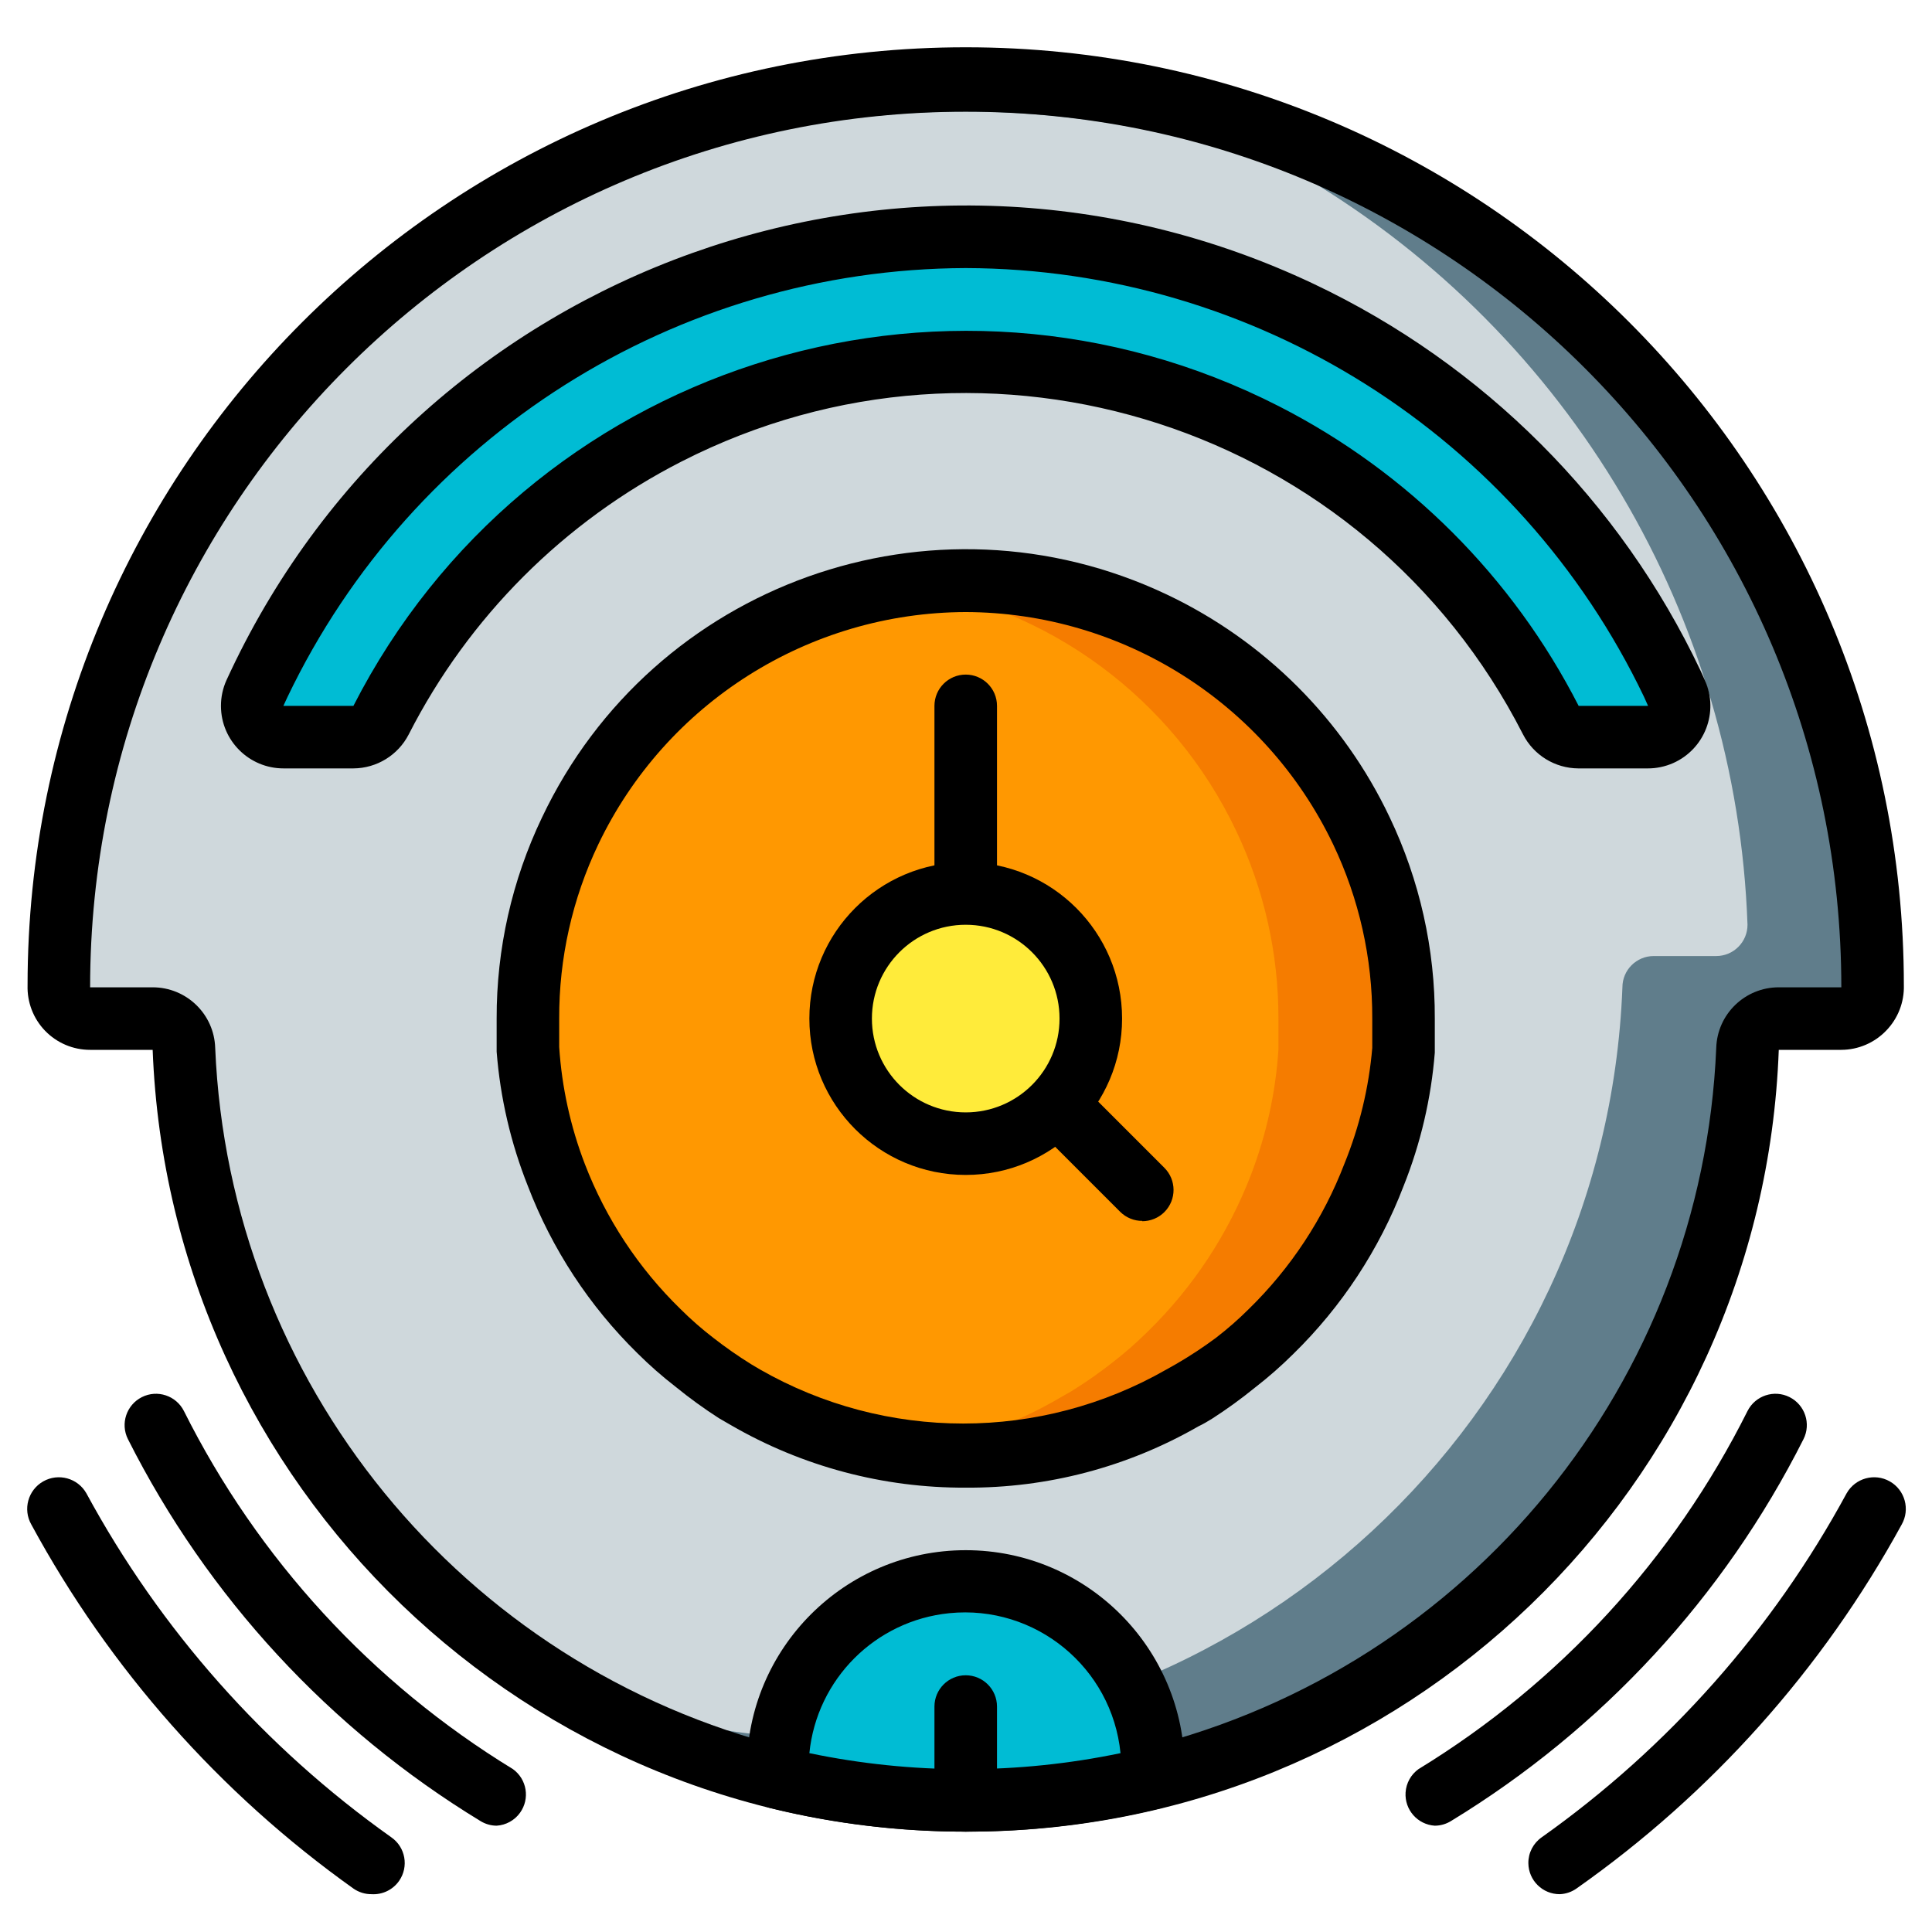 <?xml version="1.0" encoding="UTF-8" standalone="no"?>
<svg
   xmlns:dc="http://purl.org/dc/elements/1.1/"
   xmlns:cc="http://creativecommons.org/ns#"
   xmlns:rdf="http://www.w3.org/1999/02/22-rdf-syntax-ns#"
   xmlns:svg="http://www.w3.org/2000/svg"
   xmlns="http://www.w3.org/2000/svg"
   xmlns:sodipodi="http://sodipodi.sourceforge.net/DTD/sodipodi-0.dtd"
   xmlns:inkscape="http://www.inkscape.org/namespaces/inkscape"
   sodipodi:docname="robot.svg"
   inkscape:version="1.0 (4035a4fb49, 2020-05-01)"
   width="512px"
   height="512px"
   viewBox="0 0 512 512"
   version="1.1"
   id="SVGRoot">
  <defs
     id="defs255" />
  <sodipodi:namedview
     inkscape:window-maximized="0"
     inkscape:window-y="147"
     inkscape:window-x="2384"
     inkscape:window-height="1080"
     inkscape:window-width="1349"
     showgrid="false"
     inkscape:document-rotation="0"
     inkscape:current-layer="layer1"
     inkscape:document-units="px"
     inkscape:cy="204.4227"
     inkscape:cx="305.74887"
     inkscape:zoom="0.98994949"
     inkscape:pageshadow="2"
     inkscape:pageopacity="0.0"
     borderopacity="1.0"
     bordercolor="#666666"
     pagecolor="#ffffff"
     id="base" />
  <g
     id="layer1"
     inkscape:groupmode="layer"
     inkscape:label="Layer 1">
    <path
       id="path2"
       d="m 496.256,261.647 c 0,4.574 -3.713,8.288 -8.288,8.288 h -16.574 c -4.574,0 -8.288,3.713 -8.288,8.288 -4.408,114.339 -100.681,203.452 -215.021,199.035 -14.13,-0.547 -28.16,-2.536 -41.884,-5.942 -20.503,-5.237 -40.078,-13.624 -58.011,-24.862 C 89.011,410.511 51.702,347.395 48.744,278.221 c 0,-4.575 -3.713,-8.288 -8.288,-8.288 h -16.574 c -4.575,0 -8.288,-3.713 -8.288,-8.288 v 0 c 0,-132.729 107.601,-240.331 240.331,-240.331 132.73,0 240.33,107.603 240.33,240.332 z"
       style="fill:#607d8b;stroke-width:0.972" />
    <path
       id="path4"
       d="m 463.107,245.073 c 0,4.575 -3.713,8.288 -8.288,8.288 h -16.574 c -4.574,0 -8.288,3.713 -8.288,8.288 -4.409,114.339 -100.682,203.453 -215.021,199.035 -14.13,-0.547 -28.16,-2.536 -41.884,-5.942 -8.453,-2.246 -16.757,-5.014 -24.862,-8.288 C 89.011,410.511 51.702,347.395 48.744,278.221 c 0,-4.575 -3.713,-8.288 -8.288,-8.288 h -16.574 c -4.575,0 -8.288,-3.713 -8.288,-8.288 v 0 C 20.152,129.001 131.376,25.153 264.03,29.702 292.199,30.672 319.978,36.581 346.091,47.172 416.168,88.998 460.231,163.517 463.107,245.073 Z"
       style="fill:#cfd8dc;stroke-width:0.972" />
    <path
       id="path6"
       d="m 371.947,269.934 c 0,2.818 0,5.552 0,8.288 -0.755,11.353 -3.216,22.525 -7.293,33.149 -6.008,15.613 -15.306,29.743 -27.265,41.436 -2.975,2.959 -6.124,5.726 -9.448,8.288 -3.447,2.71 -7.044,5.229 -10.773,7.542 l -2.901,1.658 c -17.685,10.367 -37.84,15.779 -58.343,15.663 -5.552,0.009 -11.088,-0.406 -16.574,-1.243 -14.627,-2.023 -28.715,-6.919 -41.436,-14.419 l -2.901,-1.658 c -3.729,-2.312 -7.326,-4.832 -10.773,-7.542 -3.324,-2.56 -6.472,-5.329 -9.448,-8.288 -11.958,-11.693 -21.257,-25.823 -27.265,-41.436 -4.193,-10.599 -6.762,-21.779 -7.624,-33.149 0,-2.735 0,-5.47 0,-8.288 -0.033,-17.204 3.787,-34.194 11.188,-49.724 16.649,-35.13 49.782,-59.585 88.26,-65.138 5.495,-0.762 11.031,-1.152 16.574,-1.16 64.077,-0.002 116.021,51.943 116.021,116.02 z"
       style="fill:#f57c00;stroke-width:0.972" />
    <path
       id="path8"
       d="m 338.798,269.934 c 0,2.818 0,5.552 0,8.288 -0.755,11.353 -3.216,22.525 -7.293,33.149 -6.008,15.613 -15.306,29.743 -27.265,41.436 -2.975,2.959 -6.124,5.726 -9.448,8.288 -3.447,2.71 -7.044,5.229 -10.773,7.542 l -2.901,1.658 c -12.721,7.5 -26.809,12.398 -41.436,14.419 -14.627,-2.023 -28.715,-6.919 -41.436,-14.419 l -2.901,-1.658 c -3.729,-2.312 -7.326,-4.832 -10.773,-7.542 -3.324,-2.56 -6.472,-5.329 -9.448,-8.288 -11.958,-11.693 -21.257,-25.823 -27.265,-41.436 -4.31,-10.582 -6.987,-21.763 -7.956,-33.149 0,-2.735 0,-5.47 0,-8.288 -0.033,-17.204 3.787,-34.194 11.188,-49.724 16.649,-35.13 49.782,-59.585 88.26,-65.138 38.478,5.552 71.61,30.009 88.26,65.138 7.399,15.53 11.219,32.527 11.186,49.724 z"
       style="fill:#ff9801;stroke-width:0.972" />
    <circle
       id="circle10"
       r="33.149"
       cy="269.934"
       cx="255.909"
       style="fill:#ffeb3a;stroke-width:0.972" />
    <path
       style="stroke-width:0.972"
       id="path12"
       d="m 413.384,501.978 c -4.574,0.033 -8.312,-3.646 -8.354,-8.221 -0.025,-2.735 1.301,-5.296 3.547,-6.862 33.555,-23.801 61.201,-54.986 80.801,-91.16 2.287,-4.028 7.409,-5.437 11.436,-3.15 4.028,2.287 5.437,7.409 3.15,11.436 -20.966,38.328 -50.453,71.329 -86.188,96.464 -1.293,0.912 -2.818,1.426 -4.392,1.493 z" />
    <path
       style="stroke-width:0.972"
       id="path14"
       d="m 380.234,483.828 c -4.566,-0.29 -8.03,-4.227 -7.74,-8.801 0.158,-2.478 1.417,-4.757 3.431,-6.199 37.375,-22.84 67.582,-55.715 87.182,-94.89 2.063,-4.094 7.053,-5.752 11.146,-3.688 4.094,2.063 5.752,7.053 3.688,11.146 -21.067,41.793 -53.42,76.848 -93.398,101.188 -1.293,0.804 -2.785,1.236 -4.31,1.244 z" />
    <path
       style="stroke-width:0.972"
       id="path16"
       d="m 98.467,501.978 c -1.715,0.017 -3.397,-0.506 -4.806,-1.492 C 58.233,475.26 29.037,442.26 8.302,404.022 c -2.287,-4.028 -0.878,-9.149 3.15,-11.436 4.028,-2.287 9.149,-0.878 11.436,3.15 19.599,36.173 47.246,67.359 80.801,91.16 3.762,2.611 4.699,7.773 2.089,11.536 -1.649,2.377 -4.418,3.72 -7.309,3.546 z" />
    <path
       style="stroke-width:0.972"
       id="path18"
       d="m 131.616,483.828 c -1.525,-0.009 -3.016,-0.44 -4.31,-1.243 C 87.329,458.246 54.976,423.191 33.909,381.398 c -2.063,-4.094 -0.406,-9.083 3.688,-11.146 4.095,-2.063 9.083,-0.406 11.146,3.688 19.599,39.174 49.806,72.049 87.182,94.89 3.713,2.668 4.566,7.848 1.889,11.569 -1.442,2.013 -3.721,3.272 -6.2,3.43 z" />
    <path
       style="stroke-width:0.972"
       id="path20"
       d="M 255.926,485.403 C 140.086,485.485 44.916,393.969 40.456,278.221 h -16.574 c -4.5,0.009 -8.81,-1.823 -11.934,-5.055 -3.108,-3.216 -4.773,-7.55 -4.641,-12.017 0,-137.311 111.306,-248.618 248.618,-248.618 137.311,0 248.618,111.306 248.618,248.618 0.116,4.442 -1.558,8.735 -4.641,11.934 -3.116,3.265 -7.425,5.122 -11.934,5.138 H 471.393 C 467.151,394.069 371.855,485.71 255.926,485.403 Z M 40.456,261.647 c 8.967,0 16.31,7.119 16.574,16.077 3.729,88.5 65.295,163.963 151.243,185.386 31.317,7.599 63.986,7.599 95.304,0 85.948,-21.422 147.514,-96.887 151.243,-185.386 0.265,-8.959 7.608,-16.077 16.574,-16.077 h 16.574 c 0,-128.155 -103.889,-232.044 -232.044,-232.044 -128.155,0 -232.043,103.889 -232.043,232.044 z" />
    <path
       id="path22"
       d="m 305.649,468.829 c 0.042,0.771 0.042,1.55 0,2.32 -32.668,7.98 -66.779,7.98 -99.447,0 -0.042,-0.771 -0.042,-1.55 0,-2.32 0,-27.464 22.26,-49.724 49.724,-49.724 27.464,0 49.724,22.267 49.724,49.724 z"
       style="fill:#00bcd4;stroke-width:0.972" />
    <path
       style="stroke-width:0.972"
       id="path24"
       d="m 255.926,485.403 c -17.395,0 -34.732,-2.089 -51.629,-6.215 -3.39,-0.812 -5.909,-3.663 -6.298,-7.128 -0.083,-1.077 -0.116,-2.155 -0.083,-3.232 0,-32.039 25.972,-58.011 58.011,-58.011 32.039,0 58.011,25.972 58.011,58.011 0.058,1.077 0.058,2.155 0,3.232 -0.39,3.465 -2.908,6.315 -6.298,7.128 -16.924,4.136 -34.286,6.224 -51.714,6.215 z m -41.437,-20.801 c 27.191,5.668 55.268,5.668 82.459,0 -2.287,-22.773 -22.599,-39.373 -45.364,-37.093 -19.616,1.972 -35.121,17.486 -37.094,37.093 z" />
    <path
       id="path26"
       d="m 436.67,195.349 h -18.397 c -3.091,-0.042 -5.9,-1.798 -7.293,-4.558 -43.691,-85.608 -148.507,-119.595 -234.123,-75.904 -32.668,16.674 -59.23,43.235 -75.903,75.903 -1.392,2.76 -4.202,4.517 -7.293,4.558 H 75.18 c -4.575,-0.009 -8.279,-3.729 -8.271,-8.304 0,-1.169 0.249,-2.32 0.729,-3.381 l 1.16,-2.486 C 117.818,77.786 241.373,33.706 344.765,82.724 c 43.193,20.478 77.983,55.259 98.461,98.461 l 1.16,2.486 c 1.882,4.176 0.017,9.083 -4.16,10.956 -1.119,0.497 -2.329,0.746 -3.556,0.722 z"
       style="fill:#00bcd4;stroke-width:0.972" />
    <path
       style="stroke-width:0.972"
       id="path28"
       d="m 436.67,203.636 h -18.397 c -6.19,-0.033 -11.85,-3.522 -14.668,-9.033 C 362.002,113.063 262.174,80.694 180.635,122.296 c -31.119,15.878 -56.428,41.188 -72.306,72.306 -2.818,5.511 -8.478,9 -14.668,9.033 H 75.18 c -9.158,0.025 -16.599,-7.375 -16.625,-16.525 -0.009,-2.362 0.489,-4.691 1.459,-6.846 l 1.16,-2.486 C 112.091,70.227 240.561,24.308 348.122,75.224 c 45.008,21.307 81.257,57.546 102.564,102.564 l 1.16,2.569 c 3.705,8.37 -0.075,18.157 -8.445,21.87 -2.122,0.929 -4.409,1.418 -6.73,1.409 z M 255.926,71.039 C 179.152,71.312 109.315,115.492 76.175,184.74 l -1.077,2.32 H 93.661 C 139.481,97.4 249.312,61.856 338.98,107.685 c 34.152,17.453 61.922,45.232 79.375,79.375 h 18.397 l -1.077,-2.404 C 402.535,115.426 332.682,71.28 255.926,71.039 Z" />
    <path
       style="stroke-width:0.972"
       id="path30"
       d="m 255.926,394.243 c -21.853,0.108 -43.334,-5.618 -62.237,-16.574 l -3.15,-1.823 c -3.961,-2.544 -7.782,-5.312 -11.436,-8.288 -3.58,-2.768 -6.987,-5.759 -10.193,-8.951 -12.729,-12.497 -22.624,-27.588 -29.005,-44.254 -4.541,-11.395 -7.335,-23.412 -8.288,-35.636 0,-2.735 0,-5.719 0,-8.784 -0.05,-18.439 4.061,-36.655 12.017,-53.287 29.403,-62.039 103.524,-88.5 165.572,-59.096 25.93,12.29 46.815,33.166 59.096,59.096 7.931,16.641 12.008,34.856 11.934,53.287 0,3.066 0,6.05 0,9.033 -0.969,12.141 -3.762,24.074 -8.288,35.387 -6.406,16.74 -16.359,31.889 -29.171,44.42 -3.207,3.19 -6.613,6.182 -10.193,8.95 -3.655,2.975 -7.467,5.743 -11.436,8.288 -1.077,0.663 -2.32,1.409 -3.564,1.989 -18.746,10.782 -40.028,16.385 -61.658,16.244 z m 0,-232.044 c -41.586,0.132 -79.434,24.058 -97.375,61.575 -6.879,14.412 -10.417,30.19 -10.359,46.16 0,2.569 0,5.055 0,7.542 0.696,10.616 2.983,21.067 6.796,30.995 5.585,14.494 14.229,27.614 25.359,38.453 2.734,2.727 5.644,5.27 8.702,7.624 3.24,2.527 6.613,4.881 10.111,7.044 l 2.237,1.326 c 33.373,19.11 74.362,19.11 107.735,0 l 2.652,-1.492 c 3.605,-2.096 7.093,-4.392 10.442,-6.879 3.058,-2.353 5.967,-4.898 8.702,-7.624 11.138,-10.864 19.79,-24.008 25.359,-38.535 3.986,-9.796 6.472,-20.13 7.375,-30.663 0,-2.735 0,-5.221 0,-7.79 0.058,-15.969 -3.481,-31.748 -10.359,-46.16 -17.943,-37.518 -55.783,-61.444 -97.377,-61.576 z" />
    <path
       style="stroke-width:0.972"
       id="path32"
       d="m 255.926,311.37 c -22.881,0 -41.436,-18.555 -41.436,-41.436 0,-22.881 18.555,-41.436 41.436,-41.436 22.881,0 41.436,18.555 41.436,41.436 0,22.881 -18.547,41.436 -41.436,41.436 z m 0,-66.298 c -13.732,0 -24.862,11.13 -24.862,24.862 0,13.732 11.13,24.862 24.862,24.862 13.732,0 24.862,-11.13 24.862,-24.862 0,-13.724 -11.13,-24.862 -24.862,-24.862 z" />
    <path
       style="stroke-width:0.972"
       id="path34"
       d="m 255.926,243.581 c -4.575,0 -8.288,-3.713 -8.288,-8.288 v -48.232 c 0,-4.575 3.713,-8.288 8.288,-8.288 4.575,0 8.288,3.713 8.288,8.288 v 48.232 c -9.8e-4,4.583 -3.705,8.288 -8.288,8.288 z" />
    <path
       style="stroke-width:0.972"
       id="path36"
       d="m 302.749,323.552 c -2.204,0.017 -4.317,-0.854 -5.884,-2.404 L 274.904,299.187 c -2.975,-3.472 -2.569,-8.71 0.903,-11.685 3.1,-2.66 7.683,-2.66 10.782,0 l 21.961,21.961 c 3.249,3.223 3.273,8.469 0.05,11.718 -1.567,1.583 -3.705,2.461 -5.933,2.453 z" />
    <path
       style="stroke-width:0.972"
       id="path38"
       d="m 255.926,485.403 c -4.575,0 -8.288,-3.713 -8.288,-8.288 v -24.862 c 0,-4.575 3.713,-8.288 8.288,-8.288 4.575,0 8.288,3.713 8.288,8.288 v 24.862 c -9.8e-4,4.584 -3.705,8.288 -8.288,8.288 z" />
    <g
       transform="matrix(0.972,0,0,0.972,7.206,8.335)"
       id="g40" />
    <g
       transform="matrix(0.972,0,0,0.972,7.206,8.335)"
       id="g42" />
    <g
       transform="matrix(0.972,0,0,0.972,7.206,8.335)"
       id="g44" />
    <g
       transform="matrix(0.972,0,0,0.972,7.206,8.335)"
       id="g46" />
    <g
       transform="matrix(0.972,0,0,0.972,7.206,8.335)"
       id="g48" />
    <g
       transform="matrix(0.972,0,0,0.972,7.206,8.335)"
       id="g50" />
    <g
       transform="matrix(0.972,0,0,0.972,7.206,8.335)"
       id="g52" />
    <g
       transform="matrix(0.972,0,0,0.972,7.206,8.335)"
       id="g54" />
    <g
       transform="matrix(0.972,0,0,0.972,7.206,8.335)"
       id="g56" />
    <g
       transform="matrix(0.972,0,0,0.972,7.206,8.335)"
       id="g58" />
    <g
       transform="matrix(0.972,0,0,0.972,7.206,8.335)"
       id="g60" />
    <g
       transform="matrix(0.972,0,0,0.972,7.206,8.335)"
       id="g62" />
    <g
       transform="matrix(0.972,0,0,0.972,7.206,8.335)"
       id="g64" />
    <g
       transform="matrix(0.972,0,0,0.972,7.206,8.335)"
       id="g66" />
    <g
       transform="matrix(0.972,0,0,0.972,7.206,8.335)"
       id="g68" />
  </g>
</svg>

